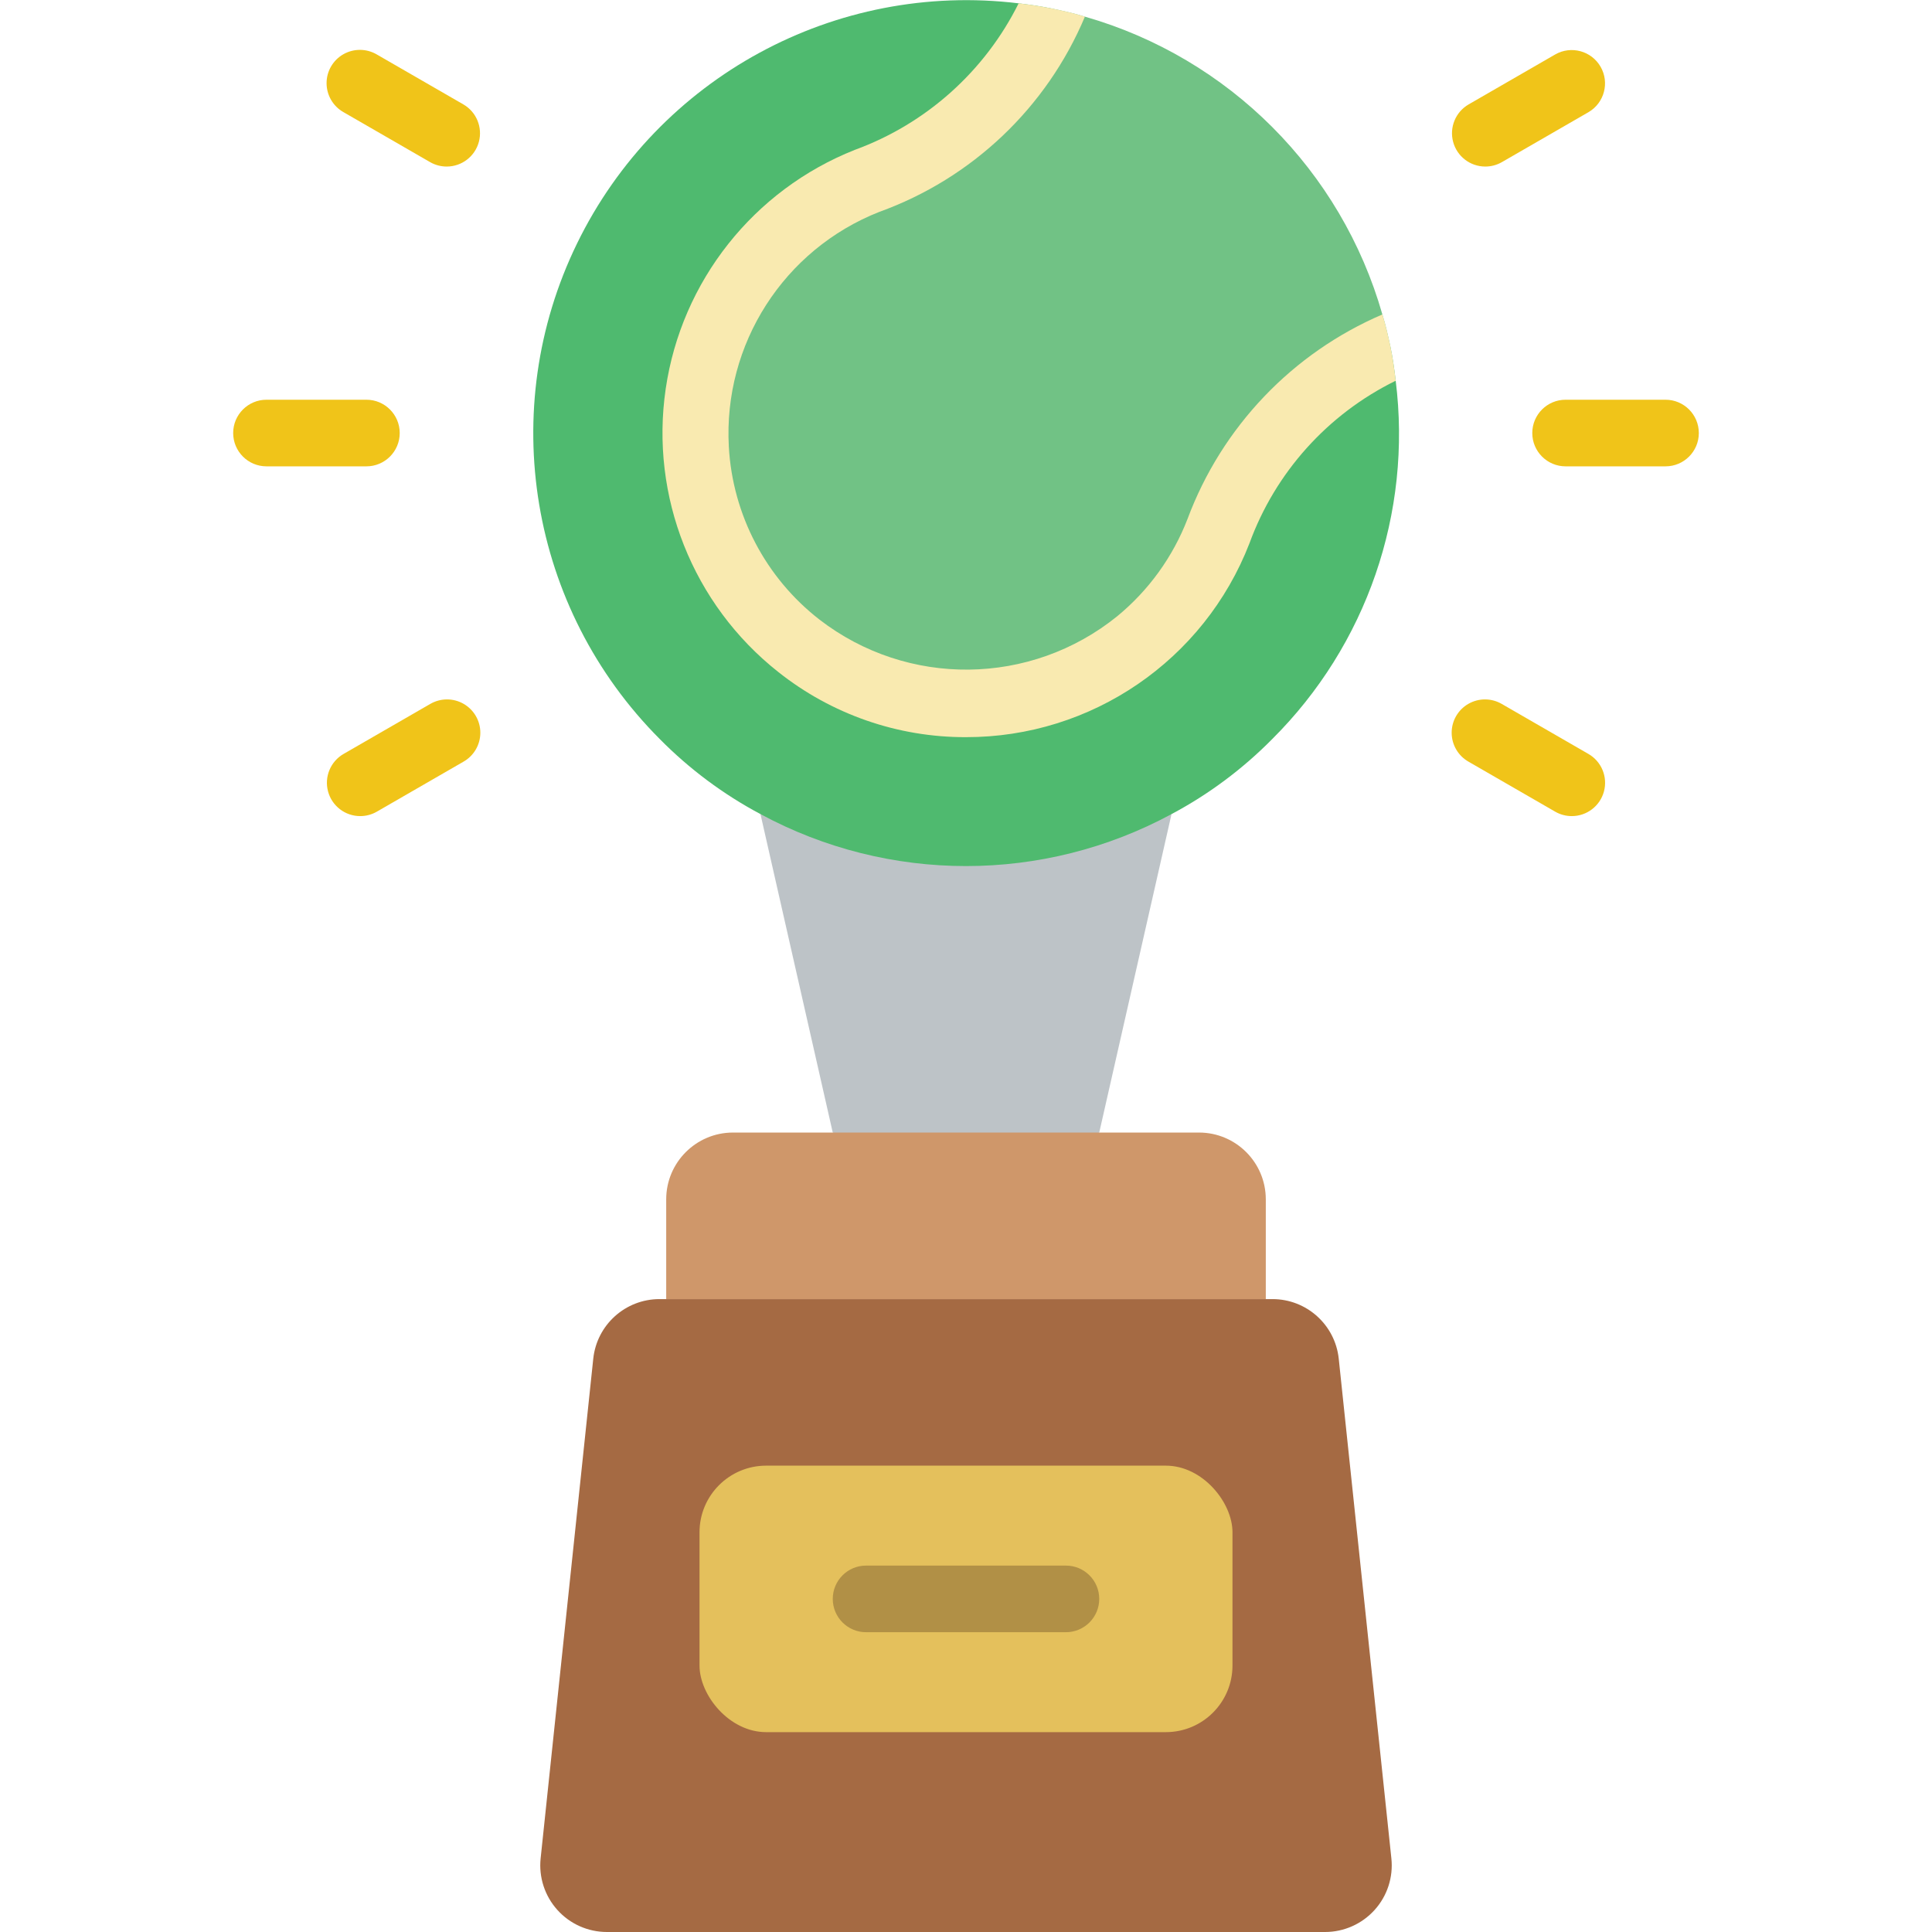 <svg height="512" viewBox="0 0 44 58" width="512" xmlns="http://www.w3.org/2000/svg"><g id="Page-1" fill="none" fill-rule="evenodd"><g id="028---Trophy" fill-rule="nonzero"><path id="Shape" d="m28.17 24.44-2.17 9.56-4 2-4-2-2.17-9.56z" fill="#bdc3c7"/><path id="Shape" d="m31.19 22.19c-.887.898-1.905 1.657-3.02 2.25-3.85 2.08-8.49 2.08-12.34 0-1.115-.593-2.133-1.352-3.02-2.25-3.917-3.923-4.915-9.899-2.486-14.882 2.43-4.983 7.752-7.877 13.256-7.208.34.04.68.09 1.02.16-1.078 2.408-3.089 4.274-5.57 5.17-1.04.413-1.985 1.032-2.78 1.82-2.339 2.341-3.026 5.866-1.737 8.915 1.289 3.048 4.297 5.011 7.606 4.964 3.309-.047 6.26-2.095 7.461-5.179.896-2.473 2.759-4.476 5.16-5.55.07.34.12.68.16 1.03.496 3.968-.874 7.941-3.71 10.76z" fill="#4fba6f"/><path id="Shape" d="m34.74 10.4c-2.401 1.074-4.264 3.077-5.16 5.55-1.202 3.084-4.152 5.131-7.461 5.179-3.309.047-6.317-1.916-7.606-4.964-1.289-3.048-.602-6.573 1.737-8.915.795-.788 1.74-1.407 2.78-1.82 2.481-.896 4.492-2.762 5.57-5.17.33.07.65.14.97.24 4.321 1.237 7.697 4.618 8.93 8.94.1.32.17.64.24.96z" fill="#71c285"/><path id="Shape" d="m34.9 11.43c-2.038 1-3.611 2.748-4.39 4.88-1.361 3.512-4.743 5.825-8.51 5.82-2.048.006-4.037-.685-5.64-1.96-2.563-2.027-3.849-5.267-3.375-8.499.474-3.232 2.638-5.966 5.675-7.171 2.143-.783 3.904-2.358 4.92-4.4.34.04.68.09 1.02.16s.65.14.97.24c-1.148 2.729-3.385 4.854-6.17 5.86-2.869 1.129-4.691 3.971-4.52 7.05.113 2.042 1.105 3.935 2.72 5.19 2.644 2.041 6.343 1.999 8.94-.1.943-.775 1.67-1.781 2.11-2.92 1.029-2.76 3.143-4.979 5.85-6.14.1.32.17.64.24.96.07.34.12.68.16 1.03z" fill="#f9eab0"/><path id="Shape" d="m18 34h-3c-1.103.003-1.997.897-2 2v3h18v-3c-.003-1.103-.897-1.997-2-2z" fill="#cf976a"/><path id="Shape" d="m22 39h9.2c1.024-.001 1.883.772 1.99 1.79l1.58 15c.06.564-.123 1.127-.503 1.548-.38.421-.92.662-1.487.662h-21.56c-.567 0-1.108-.24-1.487-.662-.38-.421-.562-.984-.503-1.548l1.58-15c.107-1.018.966-1.791 1.99-1.79z" fill="#a56a43"/><rect id="Rectangle-path" fill="#e4c05c" height="8" rx="2" width="16" x="14" y="44"/><path id="Shape" d="m25 49h-6c-.552 0-1-.448-1-1s.448-1 1-1h6c.552 0 1 .448 1 1s-.448 1-1 1z" fill="#b19046"/><g fill="#f0c419"><path id="Shape" d="m4 14h-3c-.552 0-1-.448-1-1s.448-1 1-1h3c.552 0 1 .448 1 1s-.448 1-1 1z"/><path id="Shape" d="m43 14h-3c-.552 0-1-.448-1-1s.448-1 1-1h3c.552 0 1 .448 1 1s-.448 1-1 1z"/><path id="Shape" d="m3.814 24.5c-.453-0-.849-.304-.966-.741s.074-.899.466-1.125l2.6-1.5c.31-.181.693-.183 1.004-.004.311.179.503.51.502.869-.001.359-.194.69-.506.867l-2.6 1.5c-.152.088-.324.134-.5.134z"/><path id="Shape" d="m37.59 5c-.453-0-.849-.304-.966-.741-.117-.437.074-.899.466-1.125l2.6-1.5c.478-.272 1.085-.107 1.36.369.275.476.114 1.085-.36 1.363l-2.6 1.5c-.152.088-.324.134-.5.134z"/><path id="Shape" d="m40.186 24.5c-.176 0-.348-.046-.5-.134l-2.6-1.5c-.312-.177-.505-.508-.506-.867s.191-.691.502-.869c.311-.179.694-.177 1.004.004l2.6 1.5c.392.226.583.688.466 1.125-.117.437-.513.741-.966.741z"/><path id="Shape" d="m6.41 5c-.176 0-.348-.046-.5-.134l-2.6-1.5c-.312-.177-.505-.508-.506-.867-.001-.359.191-.691.502-.869s.694-.177 1.004.004l2.6 1.5c.392.226.583.688.466 1.125-.117.437-.513.741-.966.741z"/></g></g></g></svg>